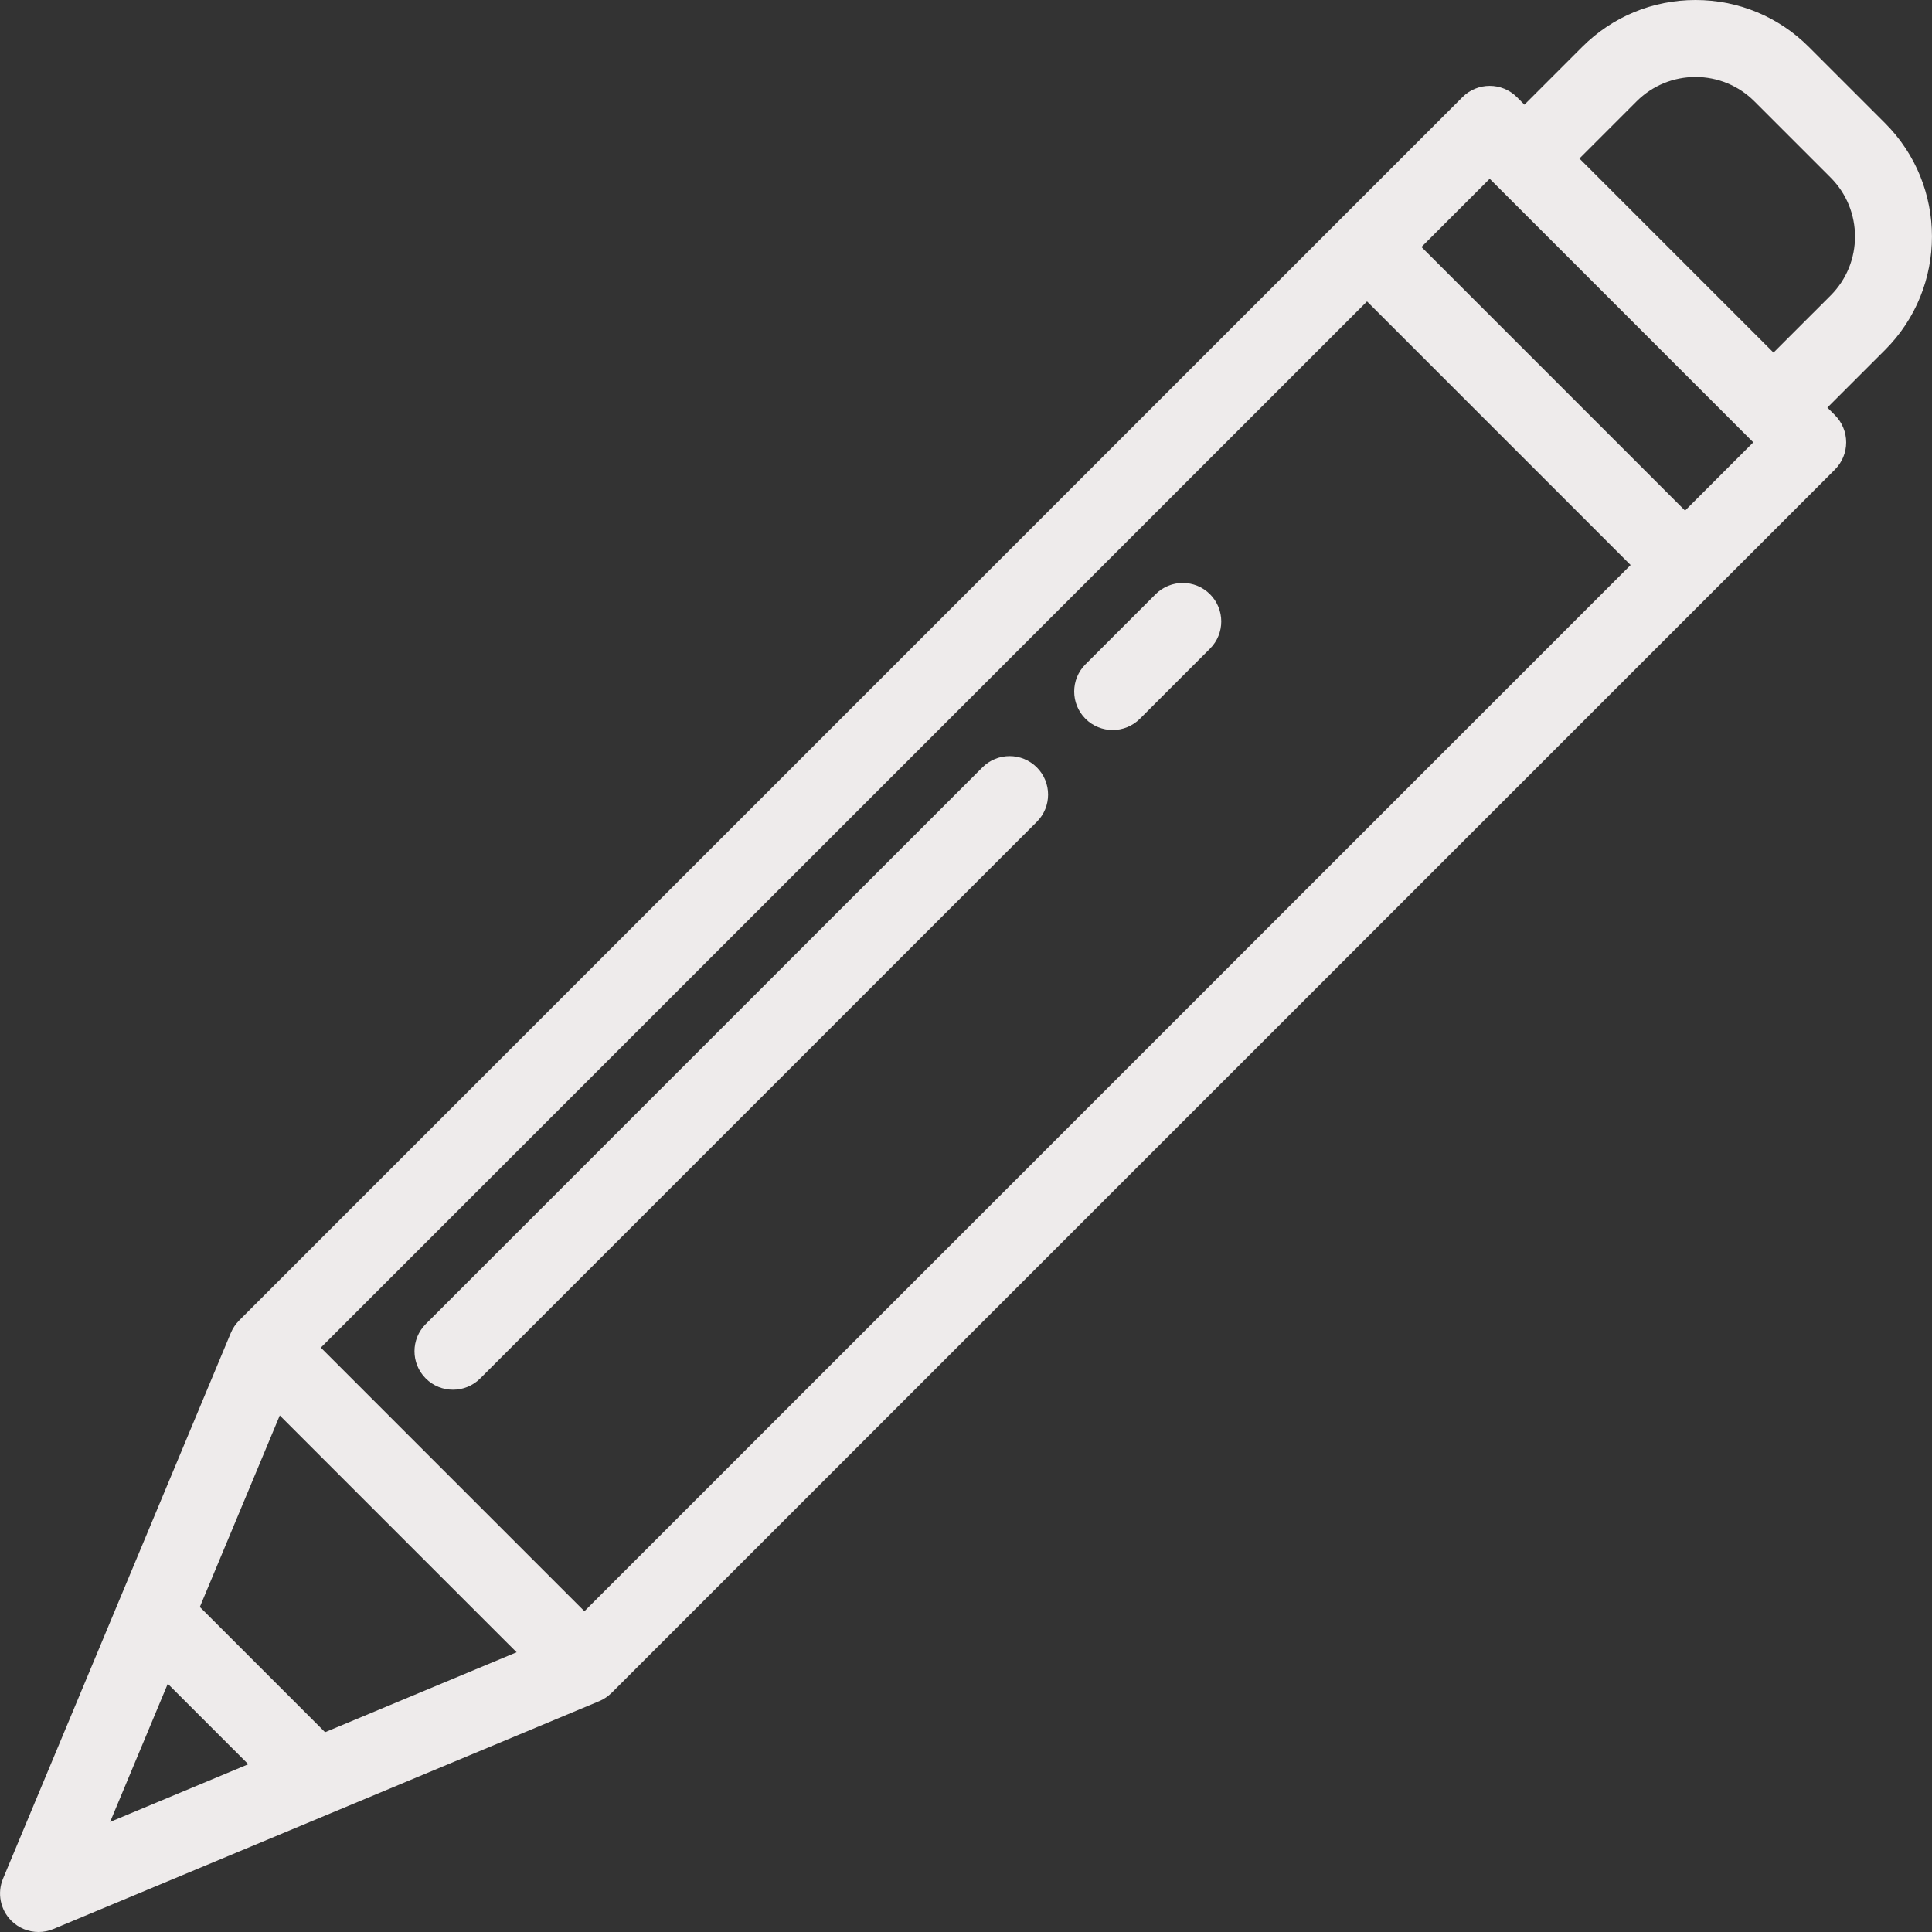<?xml version="1.0"?>
<svg xmlns="http://www.w3.org/2000/svg" xmlns:xlink="http://www.w3.org/1999/xlink" version="1.1" id="Layer_1" x="0px" y="0px" viewBox="0 0 502.001 502.001" style="enable-background:new 0 0 502.001 502.001;" xml:space="preserve" width="512px" height="512px" class=""><rect x="0" y="0" width="502.001" height="502.001" fill="#333333" stroke="none"/><g><g>
	<g>
		<g>
			<path d="M489.809,32.002l-19.797-19.798C462.142,4.333,451.679,0,440.551,0s-21.59,4.333-29.459,12.202l-14.99,14.99     l-1.959-1.959c-3.905-3.904-10.235-3.905-14.143,0L62.146,343.088l0.011,0.004c-0.911,0.91-1.658,1.992-2.169,3.215     l-29.102,69.719L0.782,488.148c-1.562,3.742-0.71,8.056,2.157,10.923c1.913,1.914,4.472,2.93,7.073,2.93     c1.297,0,2.605-0.252,3.851-0.772l72.123-30.105c0.002-0.001,0.004-0.002,0.005-0.003l69.712-29.099     c1.223-0.51,2.305-1.257,3.215-2.168l0.004,0.011L476.778,122.01c1.875-1.875,2.929-4.419,2.929-7.071     c0-2.652-1.054-5.196-2.929-7.071l-1.959-1.959l14.99-14.989C506.052,74.676,506.052,48.246,489.809,32.002z M28.611,473.399     L43.596,437.5l20.915,20.914L28.611,473.399z M84.466,450.085l-32.541-32.54l20.772-49.763l61.532,61.531L84.466,450.085z      M151.852,418.65L83.36,350.159l271.839-271.84l68.492,68.492L151.852,418.65z M437.834,132.669l-68.492-68.492l17.73-17.73     l68.492,68.492L437.834,132.669z M475.666,76.776L460.822,91.62l-50.431-50.432l14.844-14.844     c4.091-4.091,9.53-6.344,15.316-6.344s11.227,2.253,15.317,6.344l19.797,19.797C484.111,54.588,484.111,68.33,475.666,76.776z" data-original="#000000" class="active-path" data-old_color="#E4DCDC" fill="#EEEBEB"/>
			<path d="M255.258,199.397L110.627,344.029c-3.905,3.905-3.905,10.237,0,14.143c1.953,1.953,4.512,2.929,7.071,2.929     s5.118-0.977,7.071-2.929l144.632-144.633c3.905-3.905,3.905-10.237,0-14.142C265.495,195.492,259.165,195.492,255.258,199.397z" data-original="#000000" class="active-path" data-old_color="#E4DCDC" fill="#EEEBEB"/>
			<path d="M300.255,154.4l-18.213,18.213c-3.905,3.905-3.905,10.237,0,14.143c1.953,1.952,4.512,2.929,7.071,2.929     s5.118-0.977,7.071-2.929l18.213-18.213c3.906-3.905,3.906-10.237,0.001-14.143C310.492,150.496,304.162,150.496,300.255,154.4z" data-original="#000000" class="active-path" data-old_color="#E4DCDC" fill="#EEEBEB"/>
		</g>
	</g>
</g></g> </svg>

